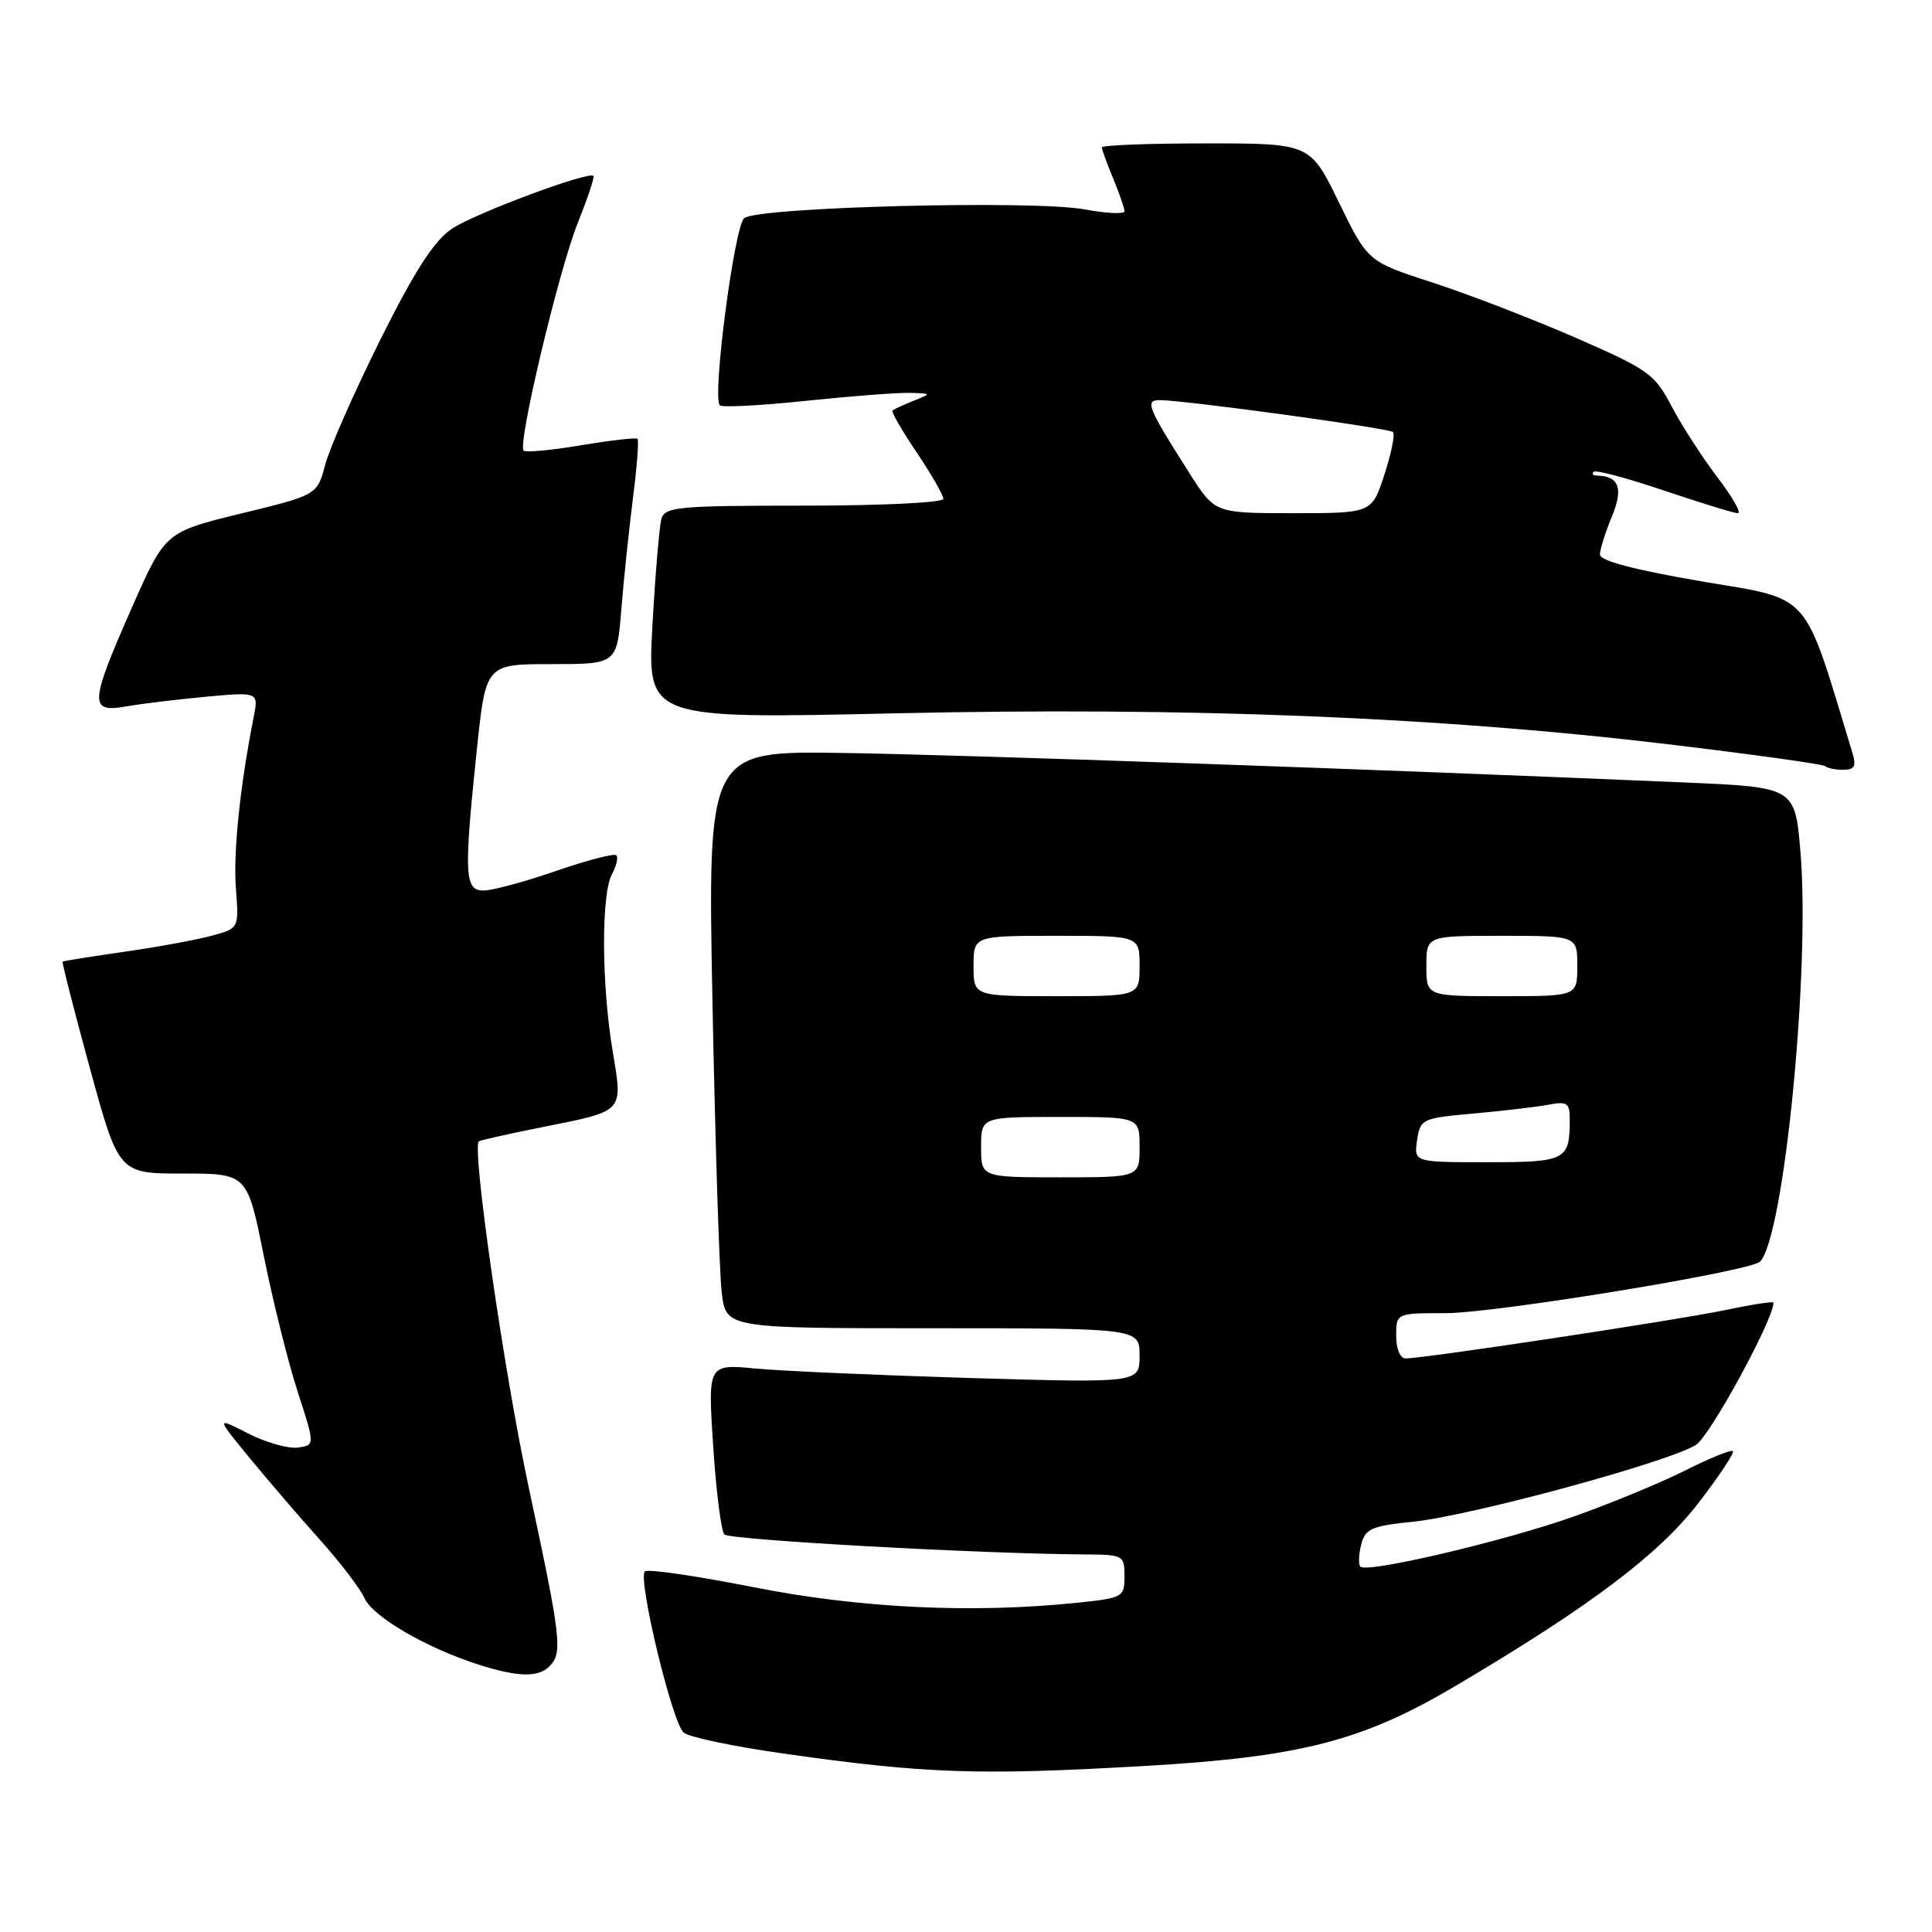 <?xml version="1.0" encoding="UTF-8" standalone="no"?>
<!DOCTYPE svg PUBLIC "-//W3C//DTD SVG 1.1//EN" "http://www.w3.org/Graphics/SVG/1.1/DTD/svg11.dtd" >
<svg xmlns="http://www.w3.org/2000/svg" xmlns:xlink="http://www.w3.org/1999/xlink" version="1.1" viewBox="0 0 256 256">
 <g >
 <path fill="currentColor"
d=" M 151.50 234.01 C 172.34 232.82 180.54 230.70 192.99 223.32 C 210.77 212.79 219.75 206.02 225.04 199.17 C 227.78 195.61 229.84 192.51 229.62 192.28 C 229.39 192.06 226.57 193.20 223.35 194.82 C 220.13 196.44 213.45 199.21 208.50 200.96 C 199.29 204.22 181.15 208.48 180.26 207.59 C 179.98 207.32 180.03 206.01 180.36 204.69 C 180.90 202.56 181.70 202.20 187.27 201.63 C 194.97 200.84 221.33 193.67 224.74 191.44 C 226.64 190.19 235.00 174.84 235.00 172.60 C 235.00 172.41 232.06 172.86 228.46 173.62 C 222.10 174.95 188.76 179.99 186.25 180.00 C 185.53 180.00 185.00 178.74 185.00 177.00 C 185.00 174.00 185.00 174.00 191.56 174.00 C 198.09 174.00 231.87 168.47 233.20 167.18 C 236.37 164.10 239.89 128.50 238.57 112.90 C 237.85 104.31 237.85 104.31 223.17 103.68 C 183.23 101.96 127.59 100.01 111.63 99.77 C 93.76 99.50 93.76 99.50 94.41 133.00 C 94.77 151.43 95.32 168.64 95.63 171.25 C 96.19 176.00 96.19 176.00 123.59 176.00 C 151.00 176.00 151.00 176.00 151.00 179.63 C 151.00 183.25 151.00 183.25 128.75 182.60 C 116.51 182.23 103.64 181.67 100.15 181.34 C 93.79 180.74 93.79 180.74 94.50 191.62 C 94.89 197.61 95.56 202.87 95.98 203.32 C 96.65 204.04 129.88 205.89 143.75 205.97 C 148.85 206.00 149.00 206.08 149.00 208.86 C 149.00 211.62 148.80 211.74 142.85 212.36 C 128.89 213.82 113.89 213.10 99.79 210.30 C 92.25 208.81 85.80 207.87 85.45 208.22 C 84.47 209.19 89.09 228.36 90.60 229.59 C 91.33 230.18 97.24 231.43 103.72 232.34 C 122.64 235.03 129.57 235.27 151.50 234.01 Z  M 72.80 220.80 C 74.58 219.02 74.37 217.20 70.04 197.00 C 66.78 181.79 62.52 152.23 63.44 151.24 C 63.57 151.10 67.30 150.26 71.72 149.38 C 82.88 147.14 82.54 147.51 81.16 139.15 C 79.70 130.31 79.66 118.50 81.08 115.85 C 81.68 114.74 81.94 113.60 81.66 113.33 C 81.38 113.05 77.78 113.99 73.66 115.41 C 69.54 116.84 65.23 118.00 64.08 118.00 C 61.55 118.00 61.45 115.95 63.18 99.36 C 64.37 88.00 64.37 88.00 73.05 88.00 C 81.74 88.00 81.74 88.00 82.33 80.75 C 82.65 76.76 83.35 70.12 83.87 66.00 C 84.40 61.88 84.67 58.34 84.48 58.15 C 84.29 57.96 80.92 58.34 77.00 59.00 C 73.08 59.66 69.65 59.98 69.38 59.71 C 68.55 58.89 74.03 35.86 76.55 29.55 C 77.86 26.28 78.80 23.47 78.64 23.31 C 77.99 22.65 62.82 28.32 59.85 30.33 C 57.51 31.91 54.95 35.89 50.40 45.00 C 46.98 51.88 43.69 59.32 43.10 61.54 C 42.03 65.59 42.03 65.59 31.96 68.04 C 21.89 70.50 21.89 70.50 17.48 80.50 C 11.85 93.27 11.78 94.48 16.75 93.60 C 18.81 93.24 23.60 92.66 27.39 92.31 C 34.27 91.69 34.27 91.69 33.60 95.09 C 31.80 104.19 30.89 113.00 31.26 117.75 C 31.66 123.00 31.66 123.00 28.13 123.97 C 26.19 124.51 20.98 125.47 16.55 126.10 C 12.12 126.74 8.41 127.33 8.30 127.42 C 8.19 127.50 9.81 133.86 11.91 141.54 C 15.73 155.50 15.73 155.50 24.24 155.50 C 32.76 155.50 32.76 155.50 34.96 166.44 C 36.17 172.46 38.19 180.56 39.45 184.44 C 41.75 191.50 41.75 191.50 39.45 191.81 C 38.19 191.98 35.23 191.14 32.88 189.94 C 28.62 187.76 28.62 187.76 33.03 193.13 C 35.45 196.08 39.64 200.96 42.33 203.96 C 45.03 206.96 47.72 210.48 48.31 211.79 C 49.44 214.26 56.58 218.40 63.50 220.60 C 68.66 222.23 71.31 222.29 72.80 220.80 Z  M 245.45 99.75 C 238.85 78.00 240.21 79.54 225.51 77.04 C 216.62 75.52 212.00 74.31 212.00 73.49 C 212.00 72.80 212.71 70.55 213.57 68.48 C 215.14 64.72 214.54 63.06 211.58 63.02 C 211.08 63.01 210.89 62.78 211.16 62.51 C 211.43 62.23 215.64 63.36 220.52 65.01 C 225.39 66.65 229.78 68.00 230.28 68.00 C 230.78 68.00 229.56 65.86 227.57 63.25 C 225.58 60.64 222.86 56.42 221.52 53.88 C 219.25 49.55 218.44 48.97 208.80 44.76 C 203.13 42.29 194.62 39.00 189.87 37.46 C 181.24 34.66 181.24 34.66 177.42 26.83 C 173.60 19.00 173.60 19.00 159.80 19.00 C 152.21 19.00 146.00 19.24 146.00 19.53 C 146.00 19.82 146.68 21.68 147.50 23.65 C 148.32 25.63 149.00 27.58 149.00 27.99 C 149.00 28.39 146.64 28.29 143.75 27.75 C 137.04 26.49 100.39 27.43 98.61 28.91 C 97.30 30.00 94.34 52.67 95.38 53.71 C 95.67 54.01 100.77 53.74 106.71 53.12 C 112.64 52.50 118.85 52.02 120.50 52.06 C 123.48 52.13 123.48 52.13 121.04 53.11 C 119.68 53.65 118.43 54.23 118.26 54.41 C 118.09 54.58 119.53 57.08 121.47 59.96 C 123.41 62.84 125.00 65.61 125.00 66.10 C 125.00 66.60 116.82 67.00 106.57 67.00 C 89.87 67.00 88.09 67.16 87.64 68.75 C 87.37 69.71 86.83 76.07 86.45 82.88 C 85.76 95.26 85.76 95.26 118.63 94.52 C 157.29 93.66 190.72 94.99 220.94 98.61 C 232.18 99.95 241.60 101.26 241.86 101.52 C 242.12 101.79 243.19 102.00 244.23 102.00 C 245.74 102.00 245.99 101.53 245.45 99.75 Z  M 130.00 152.00 C 130.00 148.00 130.00 148.00 140.50 148.00 C 151.00 148.00 151.00 148.00 151.00 152.00 C 151.00 156.00 151.00 156.00 140.50 156.00 C 130.00 156.00 130.00 156.00 130.00 152.00 Z  M 187.77 151.09 C 188.19 148.26 188.40 148.16 195.35 147.54 C 199.28 147.18 203.74 146.66 205.25 146.37 C 207.66 145.91 208.00 146.15 208.00 148.34 C 208.00 153.75 207.51 154.00 197.07 154.00 C 187.35 154.00 187.35 154.00 187.77 151.09 Z  M 129.00 128.00 C 129.00 124.00 129.00 124.00 140.00 124.00 C 151.00 124.00 151.00 124.00 151.00 128.00 C 151.00 132.00 151.00 132.00 140.00 132.00 C 129.00 132.00 129.00 132.00 129.00 128.00 Z  M 189.00 128.00 C 189.00 124.00 189.00 124.00 199.00 124.00 C 209.00 124.00 209.00 124.00 209.00 128.00 C 209.00 132.00 209.00 132.00 199.00 132.00 C 189.00 132.00 189.00 132.00 189.00 128.00 Z  M 157.64 62.75 C 152.02 53.92 151.65 53.00 153.71 53.02 C 157.27 53.06 184.07 56.74 184.58 57.25 C 184.87 57.54 184.36 60.08 183.44 62.89 C 181.77 68.00 181.77 68.00 171.37 68.00 C 160.98 68.00 160.98 68.00 157.64 62.75 Z "/>
</g>
</svg>
